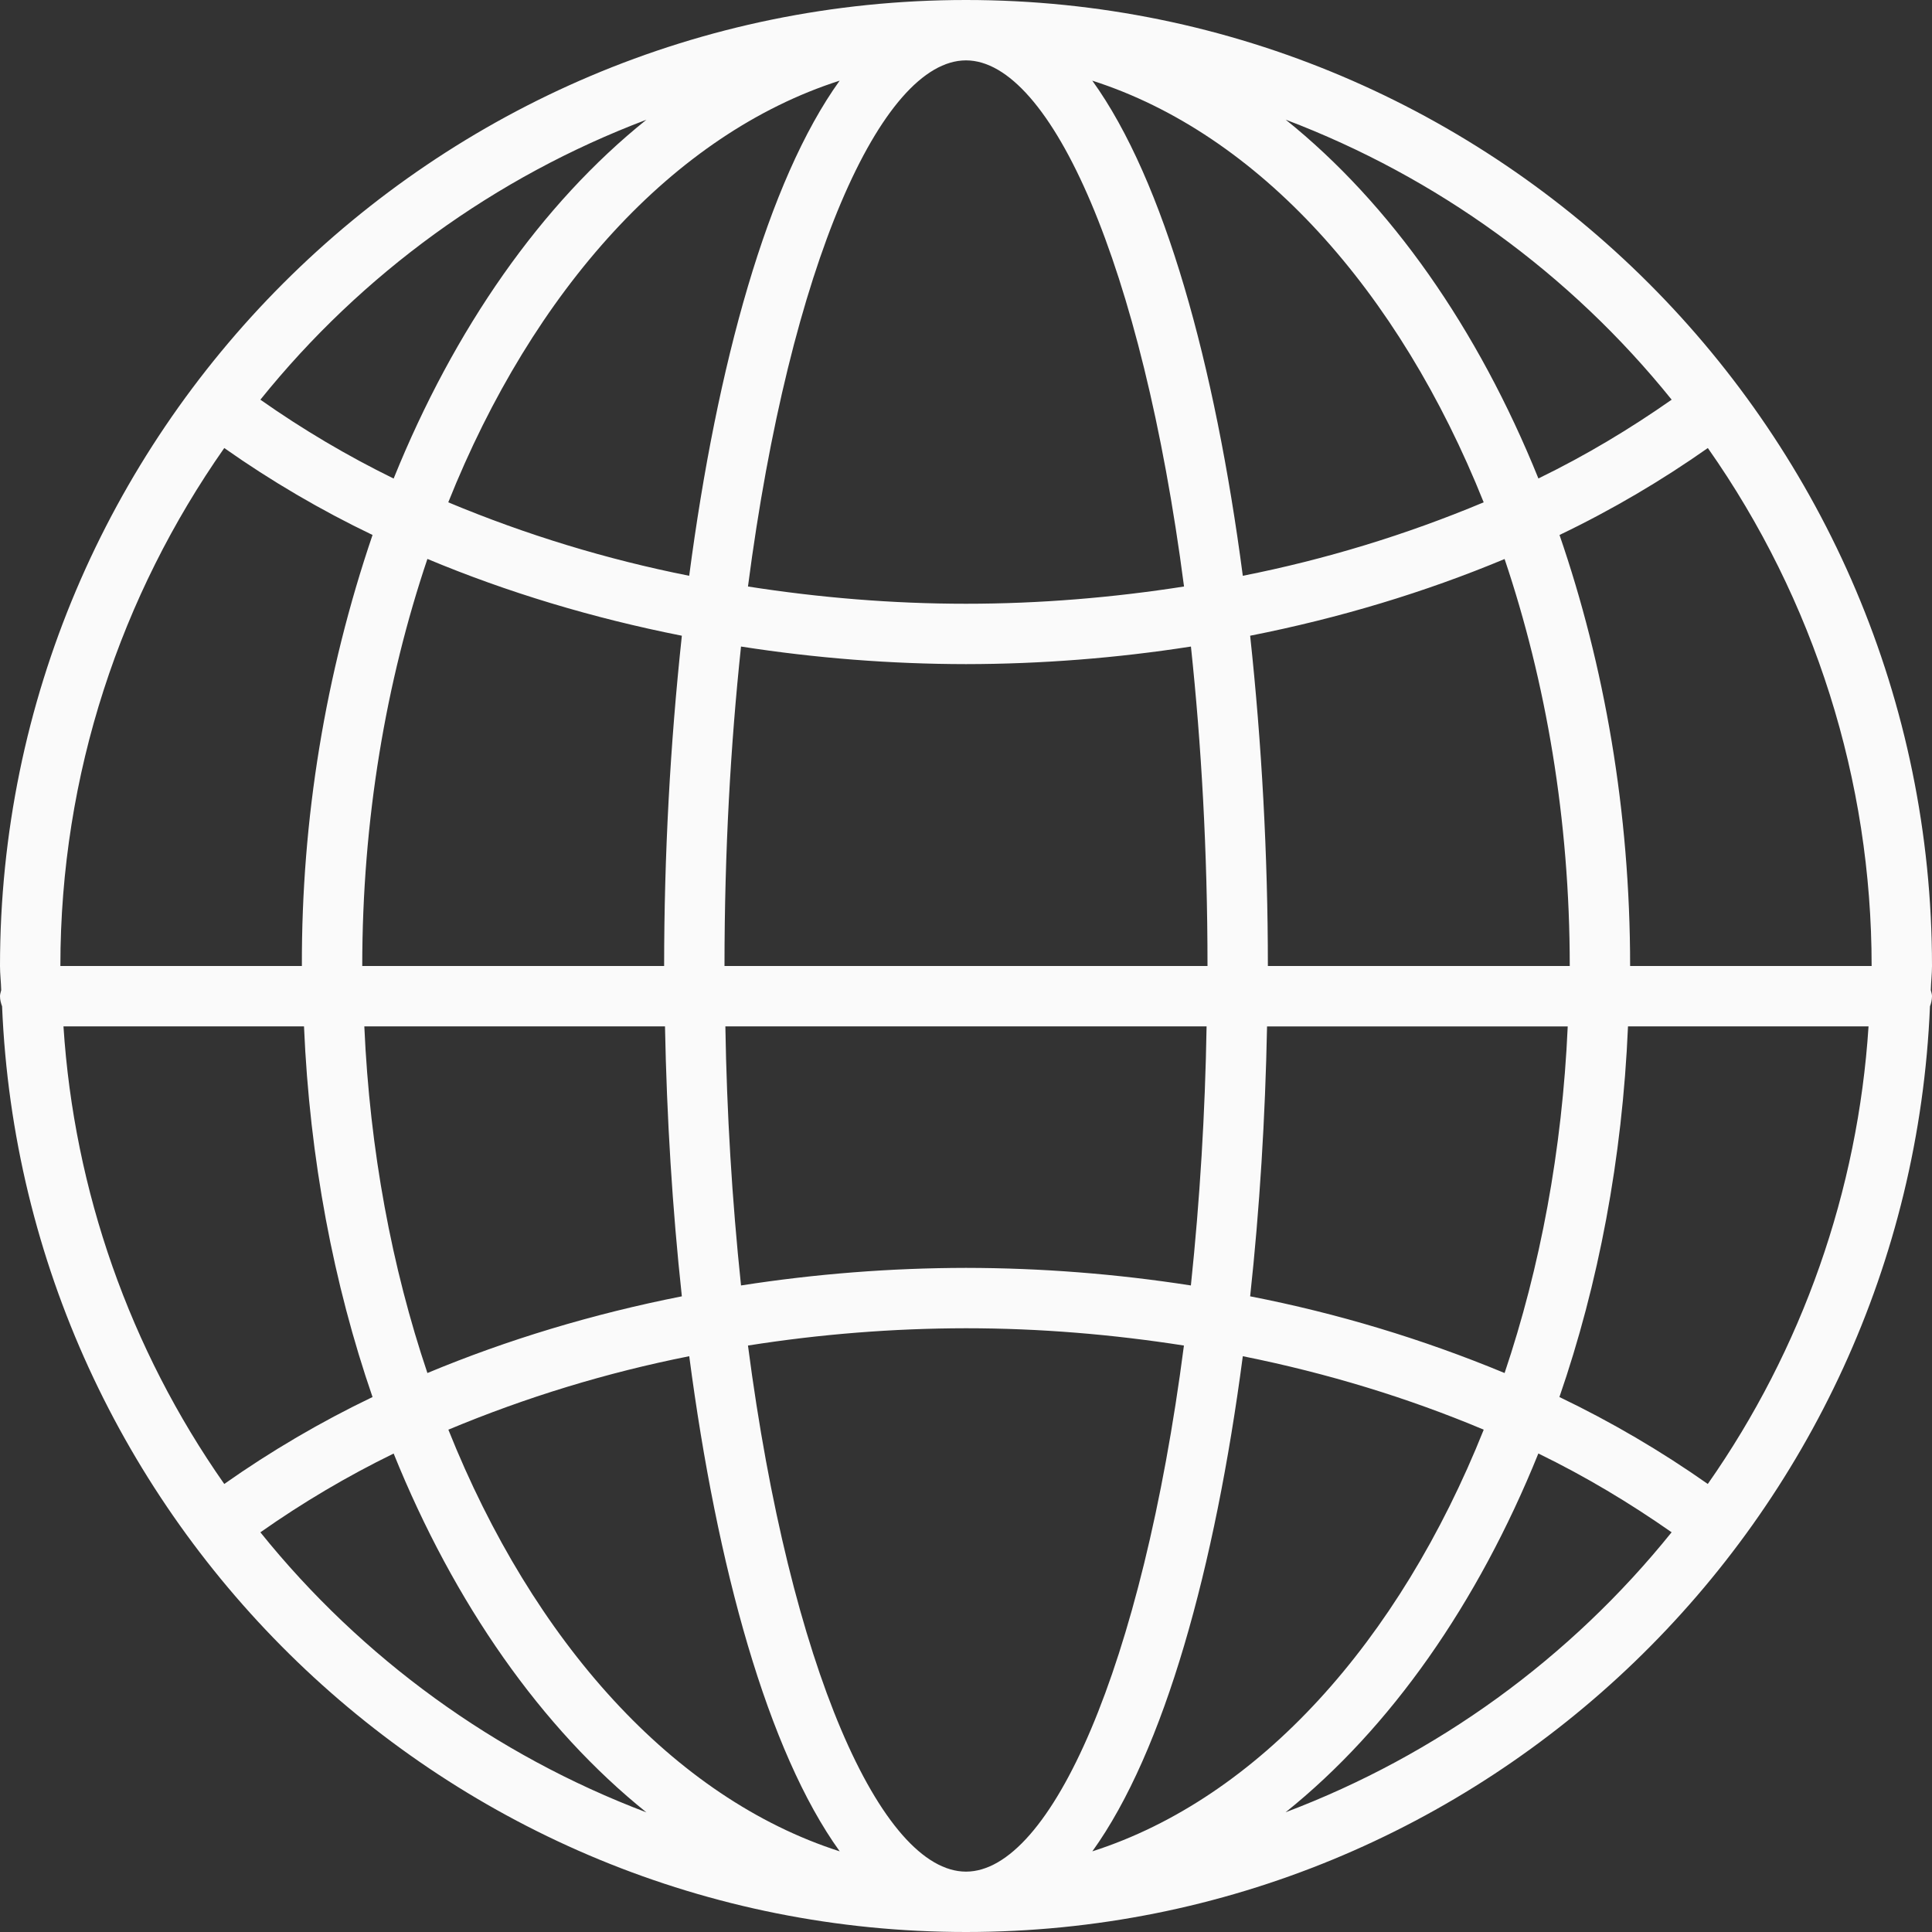 <svg width="40" height="40" viewBox="0 0 40 40" fill="none" xmlns="http://www.w3.org/2000/svg">
<rect x="0" y="0" width="40" height="40" fill="#333333" stroke="none"/>
<path d="M0.043 20.835C0.485 31.474 9.254 40 20 40C30.746 40 39.515 31.474 39.958 20.835C39.984 20.768 39.998 20.697 40 20.625C40 20.58 39.984 20.541 39.975 20.5C39.979 20.332 40 20.169 40 20C40 8.973 31.027 0 20 0C8.973 0 0 8.973 0 20C0 20.169 0.021 20.332 0.025 20.5C0.016 20.541 0 20.58 0 20.625C0 20.7 0.019 20.769 0.043 20.835ZM31.151 28.427C29.453 27.723 27.688 27.19 25.883 26.839C26.08 25.023 26.196 23.136 26.233 21.251H32.458C32.344 23.819 31.887 26.242 31.151 28.427ZM33.706 21.25H38.686C38.466 24.653 37.314 27.931 35.358 30.724C34.385 30.04 33.358 29.438 32.286 28.924C33.093 26.587 33.589 23.995 33.706 21.25ZM15.486 27.858C16.979 27.622 18.488 27.502 20 27.5C21.53 27.5 23.041 27.628 24.512 27.858C23.645 34.526 21.75 38.75 20 38.75C18.25 38.75 16.355 34.526 15.486 27.858ZM17.385 38.33C13.946 37.227 11.037 33.991 9.283 29.6C10.89 28.928 12.561 28.418 14.27 28.079C14.844 32.449 15.893 36.256 17.385 38.33ZM15.342 13.386C16.883 13.626 18.441 13.748 20 13.75C21.559 13.748 23.117 13.626 24.657 13.386C24.872 15.411 25 17.621 25 20H15C15 17.621 15.127 15.411 15.342 13.386ZM24.981 21.25C24.951 23.042 24.843 24.831 24.656 26.614C23.116 26.374 21.559 26.252 20 26.25C18.441 26.252 16.883 26.374 15.342 26.614C15.155 24.831 15.047 23.042 15.018 21.25H24.981ZM25.731 28.079C27.486 28.431 29.16 28.944 30.719 29.6C28.964 33.991 26.055 37.227 22.616 38.33C24.108 36.256 25.156 32.449 25.731 28.079ZM26.25 20C26.25 17.705 26.122 15.38 25.883 13.162C27.733 12.797 29.503 12.262 31.151 11.574C32.006 14.11 32.5 16.968 32.5 20H26.25ZM25.731 11.921C25.156 7.551 24.109 3.743 22.615 1.67C26.054 2.772 28.962 6.009 30.718 10.4C29.111 11.073 27.44 11.583 25.731 11.921ZM24.514 12.143C23.041 12.373 21.53 12.5 20 12.5C18.47 12.5 16.959 12.373 15.486 12.143C16.355 5.474 18.25 1.25 20 1.25C21.75 1.25 23.645 5.474 24.514 12.143ZM14.269 11.921C12.56 11.582 10.889 11.072 9.281 10.4C11.036 6.009 13.945 2.772 17.384 1.67C15.893 3.744 14.844 7.551 14.269 11.921ZM14.117 13.162C13.873 15.434 13.751 17.716 13.75 20H7.5C7.5 16.968 7.994 14.11 8.849 11.572C10.498 12.262 12.268 12.796 14.117 13.162ZM13.768 21.25C13.804 23.135 13.92 25.021 14.117 26.839C12.268 27.204 10.498 27.739 8.849 28.427C8.113 26.242 7.656 23.819 7.543 21.25H13.768ZM7.713 28.924C6.641 29.438 5.614 30.04 4.643 30.724C2.685 27.931 1.534 24.653 1.314 21.25H6.294C6.411 23.995 6.907 26.587 7.713 28.924ZM5.391 31.725C6.266 31.109 7.189 30.563 8.15 30.094C9.405 33.2 11.211 35.779 13.383 37.523C10.25 36.336 7.491 34.334 5.391 31.725ZM26.617 37.521C28.79 35.779 30.595 33.199 31.85 30.093C32.837 30.573 33.752 31.125 34.609 31.724C32.509 34.334 29.75 36.336 26.617 37.521ZM33.75 20C33.75 16.791 33.215 13.766 32.288 11.076C33.388 10.549 34.41 9.943 35.359 9.276C37.566 12.416 38.751 16.162 38.75 20H33.75ZM34.61 8.275C33.754 8.874 32.839 9.426 31.851 9.906C30.596 6.8 28.79 4.22 26.619 2.478C29.751 3.665 32.509 5.666 34.61 8.275ZM13.383 2.479C11.21 4.221 9.405 6.801 8.15 9.908C7.189 9.437 6.266 8.891 5.391 8.275C7.491 5.666 10.25 3.664 13.383 2.479ZM4.643 9.276C5.614 9.96 6.641 10.562 7.713 11.076C6.735 13.95 6.241 16.965 6.25 20H1.25C1.25 16.012 2.511 12.319 4.643 9.276Z" fill="#FAFAFA"/>
</svg>
